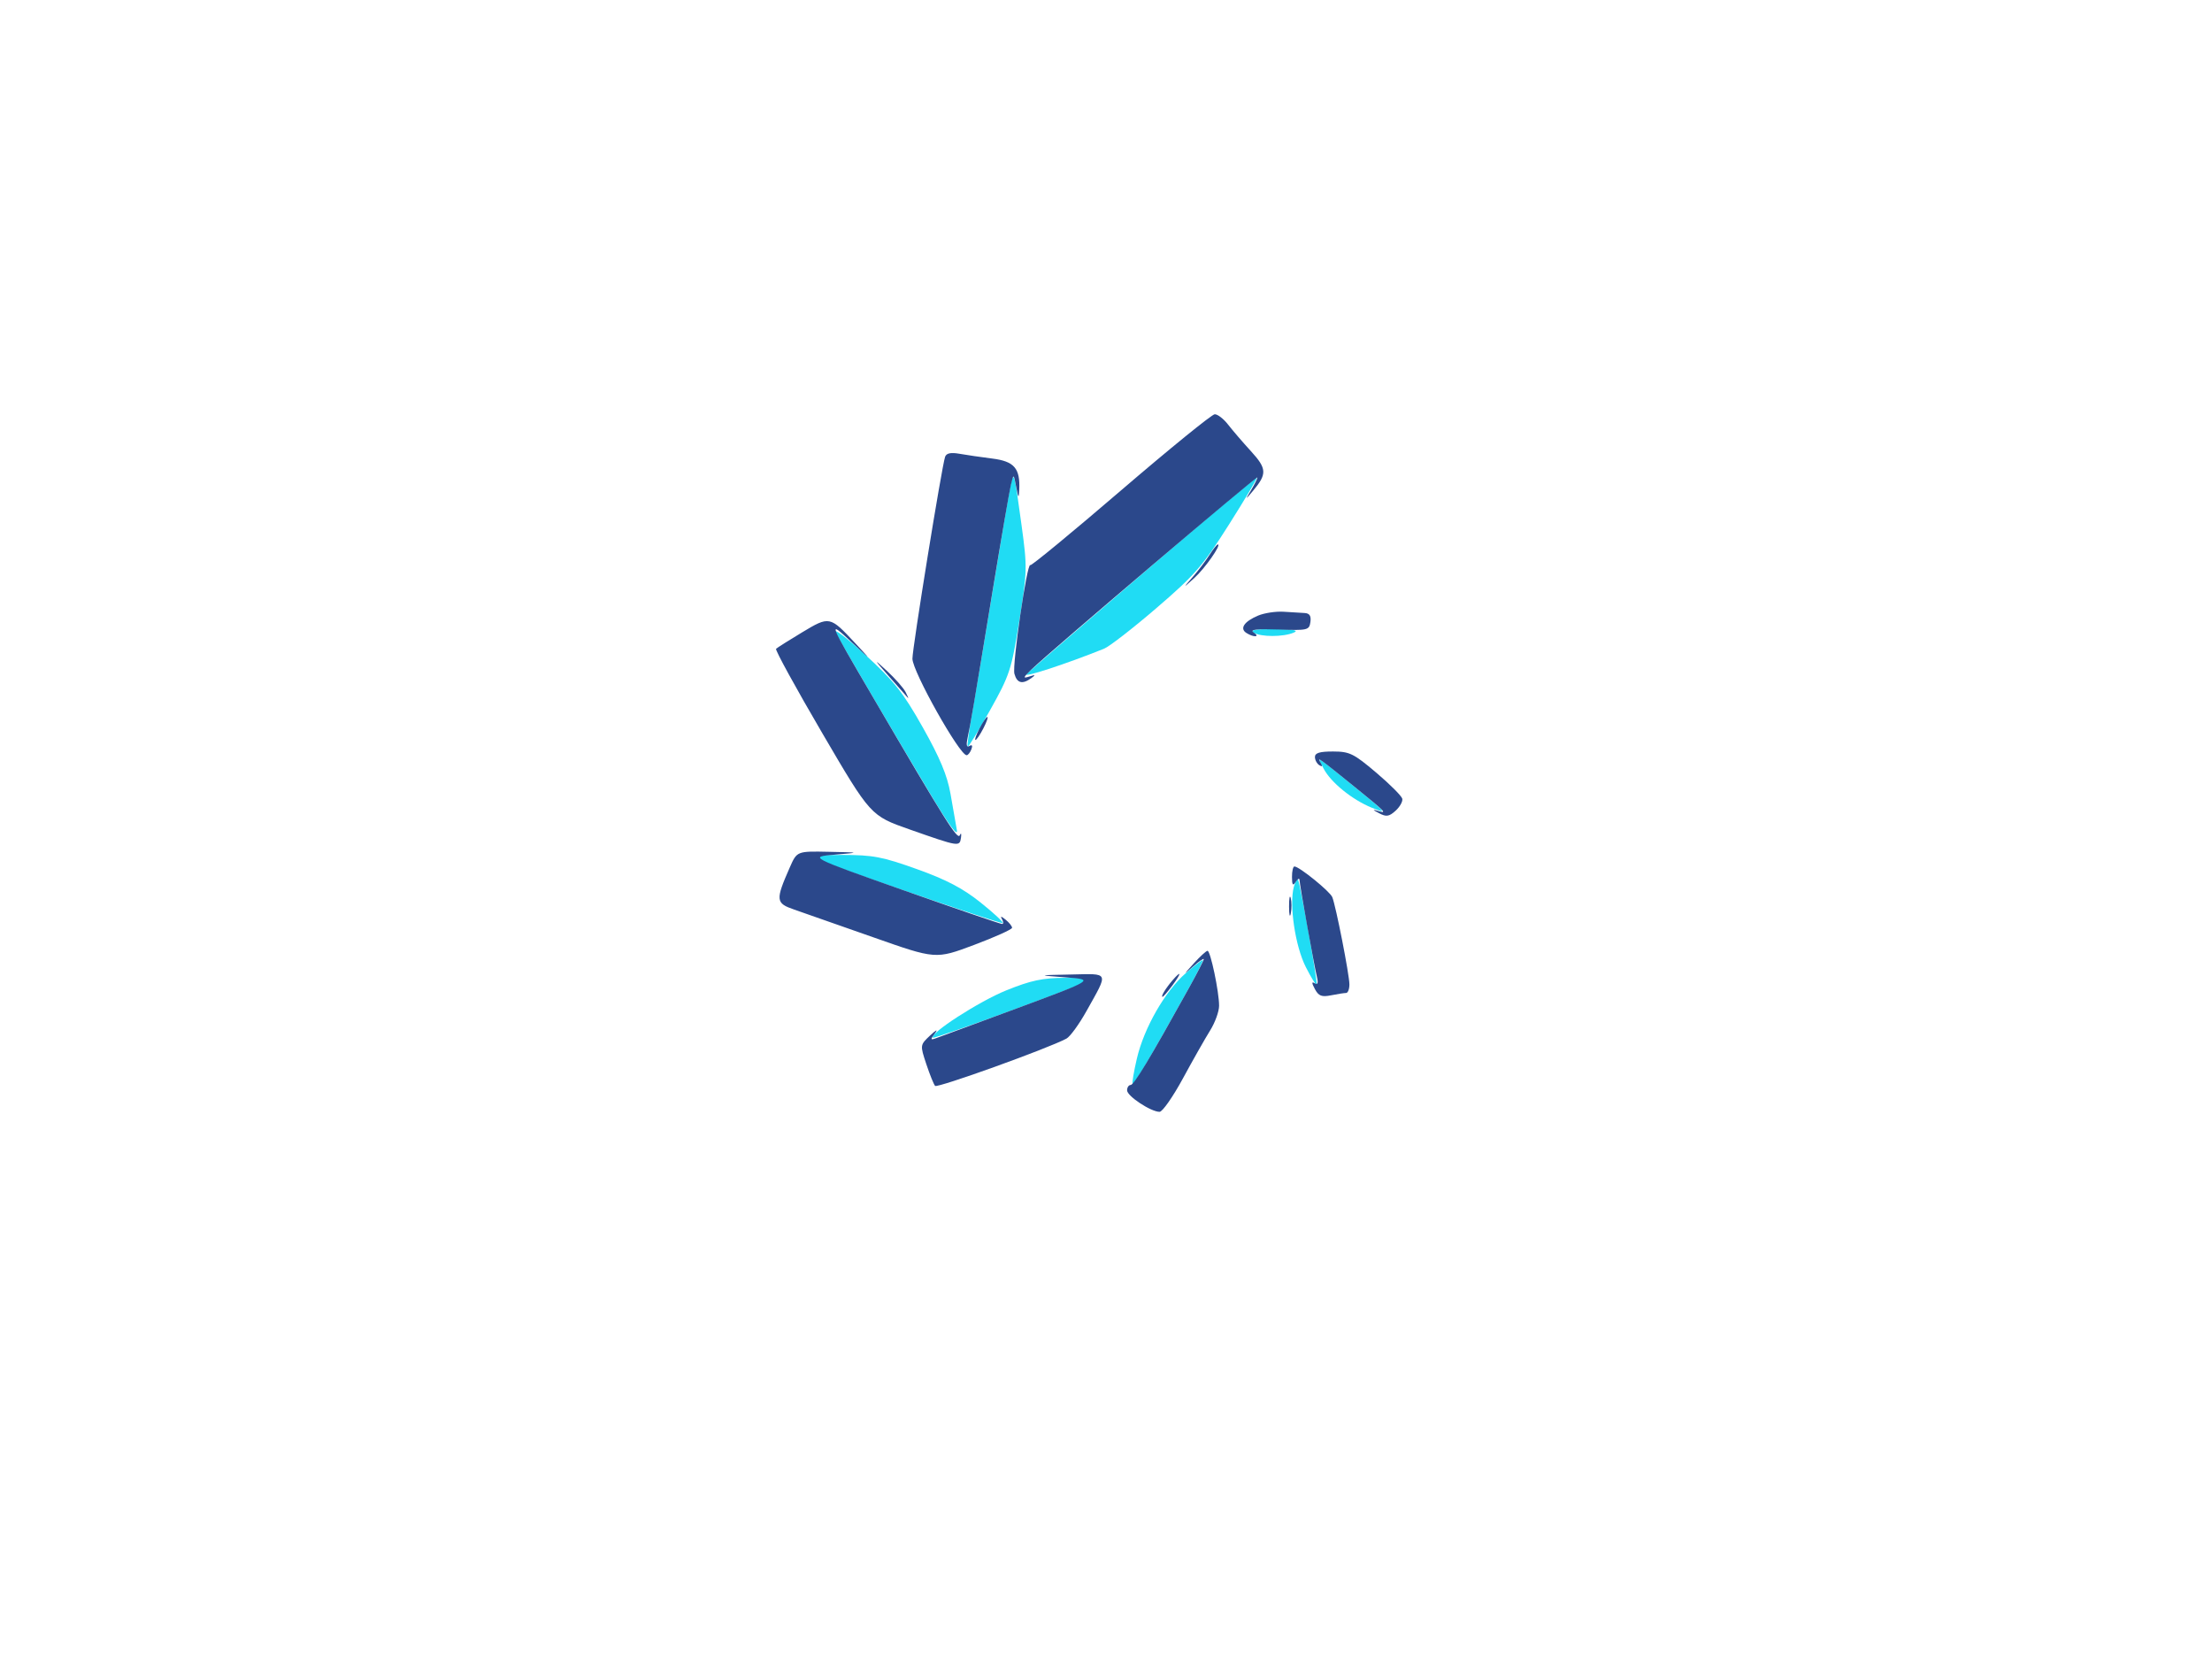 <svg xmlns="http://www.w3.org/2000/svg" width="577" height="433" viewBox="0 0 577 433" version="1.1"><path d="M 263.638 126.500 C 263.274 128.150, 261.204 140.300, 259.039 153.500 C 256.874 166.700, 254.425 181.307, 253.596 185.961 C 252.767 190.614, 252.236 194.569, 252.417 194.750 C 252.597 194.930, 255.212 190.673, 258.227 185.289 C 263.395 176.061, 263.833 174.726, 265.876 162 C 267.963 148.996, 267.985 148.078, 266.473 137 C 264.573 123.084, 264.473 122.715, 263.638 126.500 M 298.282 149.403 C 282.212 163.206, 268.487 175.091, 267.782 175.814 C 266.720 176.903, 278.019 173.207, 288 169.201 C 289.375 168.649, 295.538 163.866, 301.695 158.572 C 311.702 149.969, 313.701 147.667, 320.529 136.890 C 324.730 130.259, 328.017 124.715, 327.833 124.569 C 327.650 124.424, 314.352 135.599, 298.282 149.403 M 217.996 165.020 C 219.838 168.498, 234.314 193.176, 242.916 207.500 C 247.613 215.322, 249.939 218.456, 249.598 216.500 C 249.311 214.850, 248.560 210.575, 247.930 207 C 247.091 202.242, 245.153 197.609, 240.702 189.717 C 235.538 180.560, 233.269 177.698, 225.652 170.737 C 220.658 166.172, 217.265 163.639, 217.996 165.020 M 327 165 C 328.823 166.178, 334.759 166.178, 337.500 165 C 338.879 164.407, 337.328 164.124, 332.500 164.086 C 327.632 164.047, 325.957 164.326, 327 165 M 345.276 200.500 C 347.178 204.099, 352.655 208.550, 357.772 210.653 C 362.031 212.404, 361.730 212.032, 353.499 205.362 C 342.694 196.608, 343.458 197.059, 345.276 200.500 M 211.083 223.348 C 212.115 224.210, 261.187 241.146, 261.563 240.770 C 261.796 240.538, 259.177 238.106, 255.743 235.367 C 251.122 231.681, 246.817 229.427, 239.175 226.693 C 230.146 223.463, 227.709 223, 219.758 223 C 214.758 223, 210.854 223.157, 211.083 223.348 M 337.494 231.334 C 336.252 236.008, 337.860 246.789, 340.606 252.210 C 341.997 254.954, 343.281 257.042, 343.459 256.849 C 343.778 256.507, 339.344 231.467, 338.616 229.500 C 338.413 228.950, 337.908 229.775, 337.494 231.334 M 309.304 253.832 C 303.883 258.572, 298.414 268.125, 296.553 276.104 C 295.743 279.575, 295.242 282.576, 295.440 282.773 C 295.773 283.106, 300.956 274.259, 310.192 257.593 C 312.298 253.795, 313.903 250.569, 313.759 250.426 C 313.615 250.282, 311.610 251.815, 309.304 253.832 M 262.500 258.315 C 255.395 261.185, 242.301 269.635, 243.344 270.678 C 243.731 271.064, 284.081 256.252, 284.915 255.418 C 285.145 255.188, 281.996 255.019, 277.917 255.042 C 271.939 255.076, 268.948 255.711, 262.500 258.315" stroke="none" fill="#20dcf4" fill-rule="evenodd"/><path d="M 292.343 127.979 C 279.607 138.910, 268.989 147.656, 268.747 147.414 C 267.917 146.584, 263.989 173.498, 264.611 175.750 C 265.290 178.205, 266.673 178.564, 269 176.890 C 270.216 176.016, 270.121 175.933, 268.500 176.455 C 266.771 177.011, 266.839 176.769, 269 174.671 C 273.579 170.224, 328 123.970, 328 124.525 C 328 124.825, 327.272 126.292, 326.381 127.785 C 324.763 130.500, 324.763 130.500, 326.865 128 C 330.540 123.629, 330.466 122.232, 326.324 117.702 C 324.212 115.391, 321.522 112.263, 320.348 110.750 C 319.173 109.237, 317.602 108.023, 316.856 108.052 C 316.110 108.081, 305.080 117.048, 292.343 127.979 M 246.533 119.141 C 245.687 121.497, 238 168.986, 238.007 171.808 C 238.017 175.126, 250.269 196.952, 252.143 196.988 C 252.497 196.994, 253.054 196.302, 253.382 195.448 C 253.755 194.476, 253.568 194.149, 252.882 194.573 C 252.136 195.034, 251.986 194.333, 252.411 192.375 C 253.186 188.809, 253.891 184.667, 258.941 154 C 261.160 140.525, 263.297 128.150, 263.689 126.500 C 264.402 123.500, 264.402 123.500, 265.069 127 C 265.640 129.995, 265.756 130.112, 265.868 127.815 C 266.146 122.147, 264.591 120.333, 258.828 119.604 C 255.897 119.234, 252.042 118.672, 250.261 118.356 C 248.022 117.959, 246.870 118.201, 246.533 119.141 M 315.486 144.750 C 314.526 146.262, 312.562 148.850, 311.121 150.500 C 308.500 153.500, 308.500 153.500, 311.508 150.795 C 314.277 148.304, 318.695 142, 317.672 142 C 317.429 142, 316.445 143.238, 315.486 144.750 M 328.185 160.564 C 324.546 162.094, 323.298 163.941, 325.122 165.096 C 327.070 166.330, 328.819 166.187, 327 164.943 C 325.930 164.211, 327.793 163.997, 333.500 164.197 C 341.121 164.464, 341.515 164.371, 341.820 162.239 C 342.046 160.650, 341.610 159.970, 340.320 159.896 C 339.319 159.838, 336.842 159.687, 334.814 159.559 C 332.787 159.431, 329.804 159.884, 328.185 160.564 M 209.214 164.948 C 205.771 167.018, 202.721 168.946, 202.436 169.231 C 202.151 169.516, 207.584 179.429, 214.509 191.260 C 227.100 212.771, 227.100 212.771, 237.300 216.353 C 250.200 220.884, 250.322 220.904, 250.673 218.500 C 250.833 217.400, 250.694 217.111, 250.363 217.857 C 249.778 219.178, 246.849 214.519, 227.510 181.500 C 215.885 161.653, 215.902 161.697, 222.131 167.500 C 227.499 172.500, 227.499 172.500, 222.999 167.673 C 216.477 160.676, 216.356 160.652, 209.214 164.948 M 231.955 176.500 C 234.367 179.250, 236.550 181.725, 236.806 182 C 237.062 182.275, 236.797 181.600, 236.218 180.500 C 235.638 179.400, 233.455 176.925, 231.367 175 C 227.758 171.673, 227.787 171.748, 231.955 176.500 M 255.500 190 C 254.647 191.650, 254.174 193, 254.449 193 C 254.724 193, 255.647 191.650, 256.500 190 C 257.353 188.350, 257.826 187, 257.551 187 C 257.276 187, 256.353 188.350, 255.500 190 M 343 197.441 C 343 198.234, 343.520 199.203, 344.155 199.595 C 344.938 200.080, 345.037 199.858, 344.463 198.905 C 343.494 197.298, 343.932 197.611, 353.499 205.362 C 361.538 211.876, 361.885 212.232, 359.500 211.528 C 357.918 211.061, 357.970 211.186, 359.752 212.123 C 361.622 213.107, 362.348 212.995, 364.039 211.465 C 365.158 210.452, 365.945 209.045, 365.787 208.338 C 365.629 207.632, 362.575 204.573, 359 201.541 C 353.119 196.553, 352.048 196.026, 347.750 196.014 C 344.274 196.004, 343 196.387, 343 197.441 M 206.017 226.250 C 202.241 234.830, 202.320 235.579, 207.172 237.247 C 209.552 238.065, 218.833 241.318, 227.795 244.476 C 244.091 250.217, 244.091 250.217, 254.045 246.483 C 259.520 244.429, 264 242.411, 264 241.997 C 264 241.583, 263.239 240.627, 262.308 239.872 C 261.158 238.940, 260.857 238.901, 261.367 239.750 C 261.780 240.438, 261.785 241, 261.379 241 C 260.972 241, 249.467 237.063, 235.813 232.250 C 210.986 223.500, 210.986 223.500, 217.743 222.927 C 224.500 222.353, 224.500 222.353, 216.194 222.177 C 207.888 222, 207.888 222, 206.017 226.250 M 337.015 228.750 C 337.027 230.893, 337.245 231.169, 338 230 C 338.533 229.175, 338.976 228.976, 338.985 229.557 C 339.003 230.790, 342.703 251.399, 343.523 254.834 C 343.904 256.428, 343.719 256.944, 342.940 256.463 C 342.125 255.959, 342.140 256.393, 342.992 257.986 C 343.961 259.795, 344.754 260.099, 347.217 259.607 C 348.885 259.273, 350.644 259, 351.125 259 C 351.606 259, 351.996 257.988, 351.991 256.750 C 351.980 254.220, 348.466 236.316, 347.525 234 C 346.918 232.504, 338.891 226, 337.652 226 C 337.293 226, 337.007 227.238, 337.015 228.750 M 336.252 236.500 C 336.263 238.700, 336.468 239.482, 336.707 238.238 C 336.946 236.994, 336.937 235.194, 336.687 234.238 C 336.437 233.282, 336.241 234.300, 336.252 236.500 M 311.437 251.246 C 308.612 254.369, 308.605 254.400, 311.250 252.072 C 312.762 250.741, 314 249.892, 314 250.187 C 314 250.482, 312.282 253.823, 310.182 257.612 C 299.934 276.103, 295.792 283, 294.936 283 C 294.421 283, 294 283.631, 294 284.401 C 294 285.899, 300.209 290, 302.476 290 C 303.225 290, 305.975 286.063, 308.587 281.250 C 311.199 276.438, 314.385 270.821, 315.668 268.770 C 316.950 266.718, 318 263.820, 318 262.330 C 318 258.682, 315.754 248, 314.987 248 C 314.650 248, 313.052 249.461, 311.437 251.246 M 278 254.930 C 285.500 255.500, 285.500 255.500, 265.500 262.918 C 254.500 266.998, 244.825 270.570, 244 270.856 C 242.685 271.310, 242.678 271.135, 243.939 269.437 C 244.732 268.370, 244.165 268.639, 242.677 270.035 C 239.975 272.570, 239.975 272.570, 241.620 277.535 C 242.525 280.266, 243.560 282.831, 243.919 283.236 C 244.484 283.873, 273.378 273.474, 278.177 270.905 C 279.134 270.393, 281.483 267.168, 283.399 263.737 C 289.225 253.301, 289.509 253.974, 279.357 254.180 C 270.500 254.360, 270.500 254.360, 278 254.930 M 305.807 255.750 C 304.045 257.802, 302.724 260, 303.253 260 C 303.457 260, 304.622 258.650, 305.842 257 C 308.252 253.740, 308.230 252.929, 305.807 255.750" stroke="none" fill="#2b488b" fill-rule="evenodd"/></svg>
